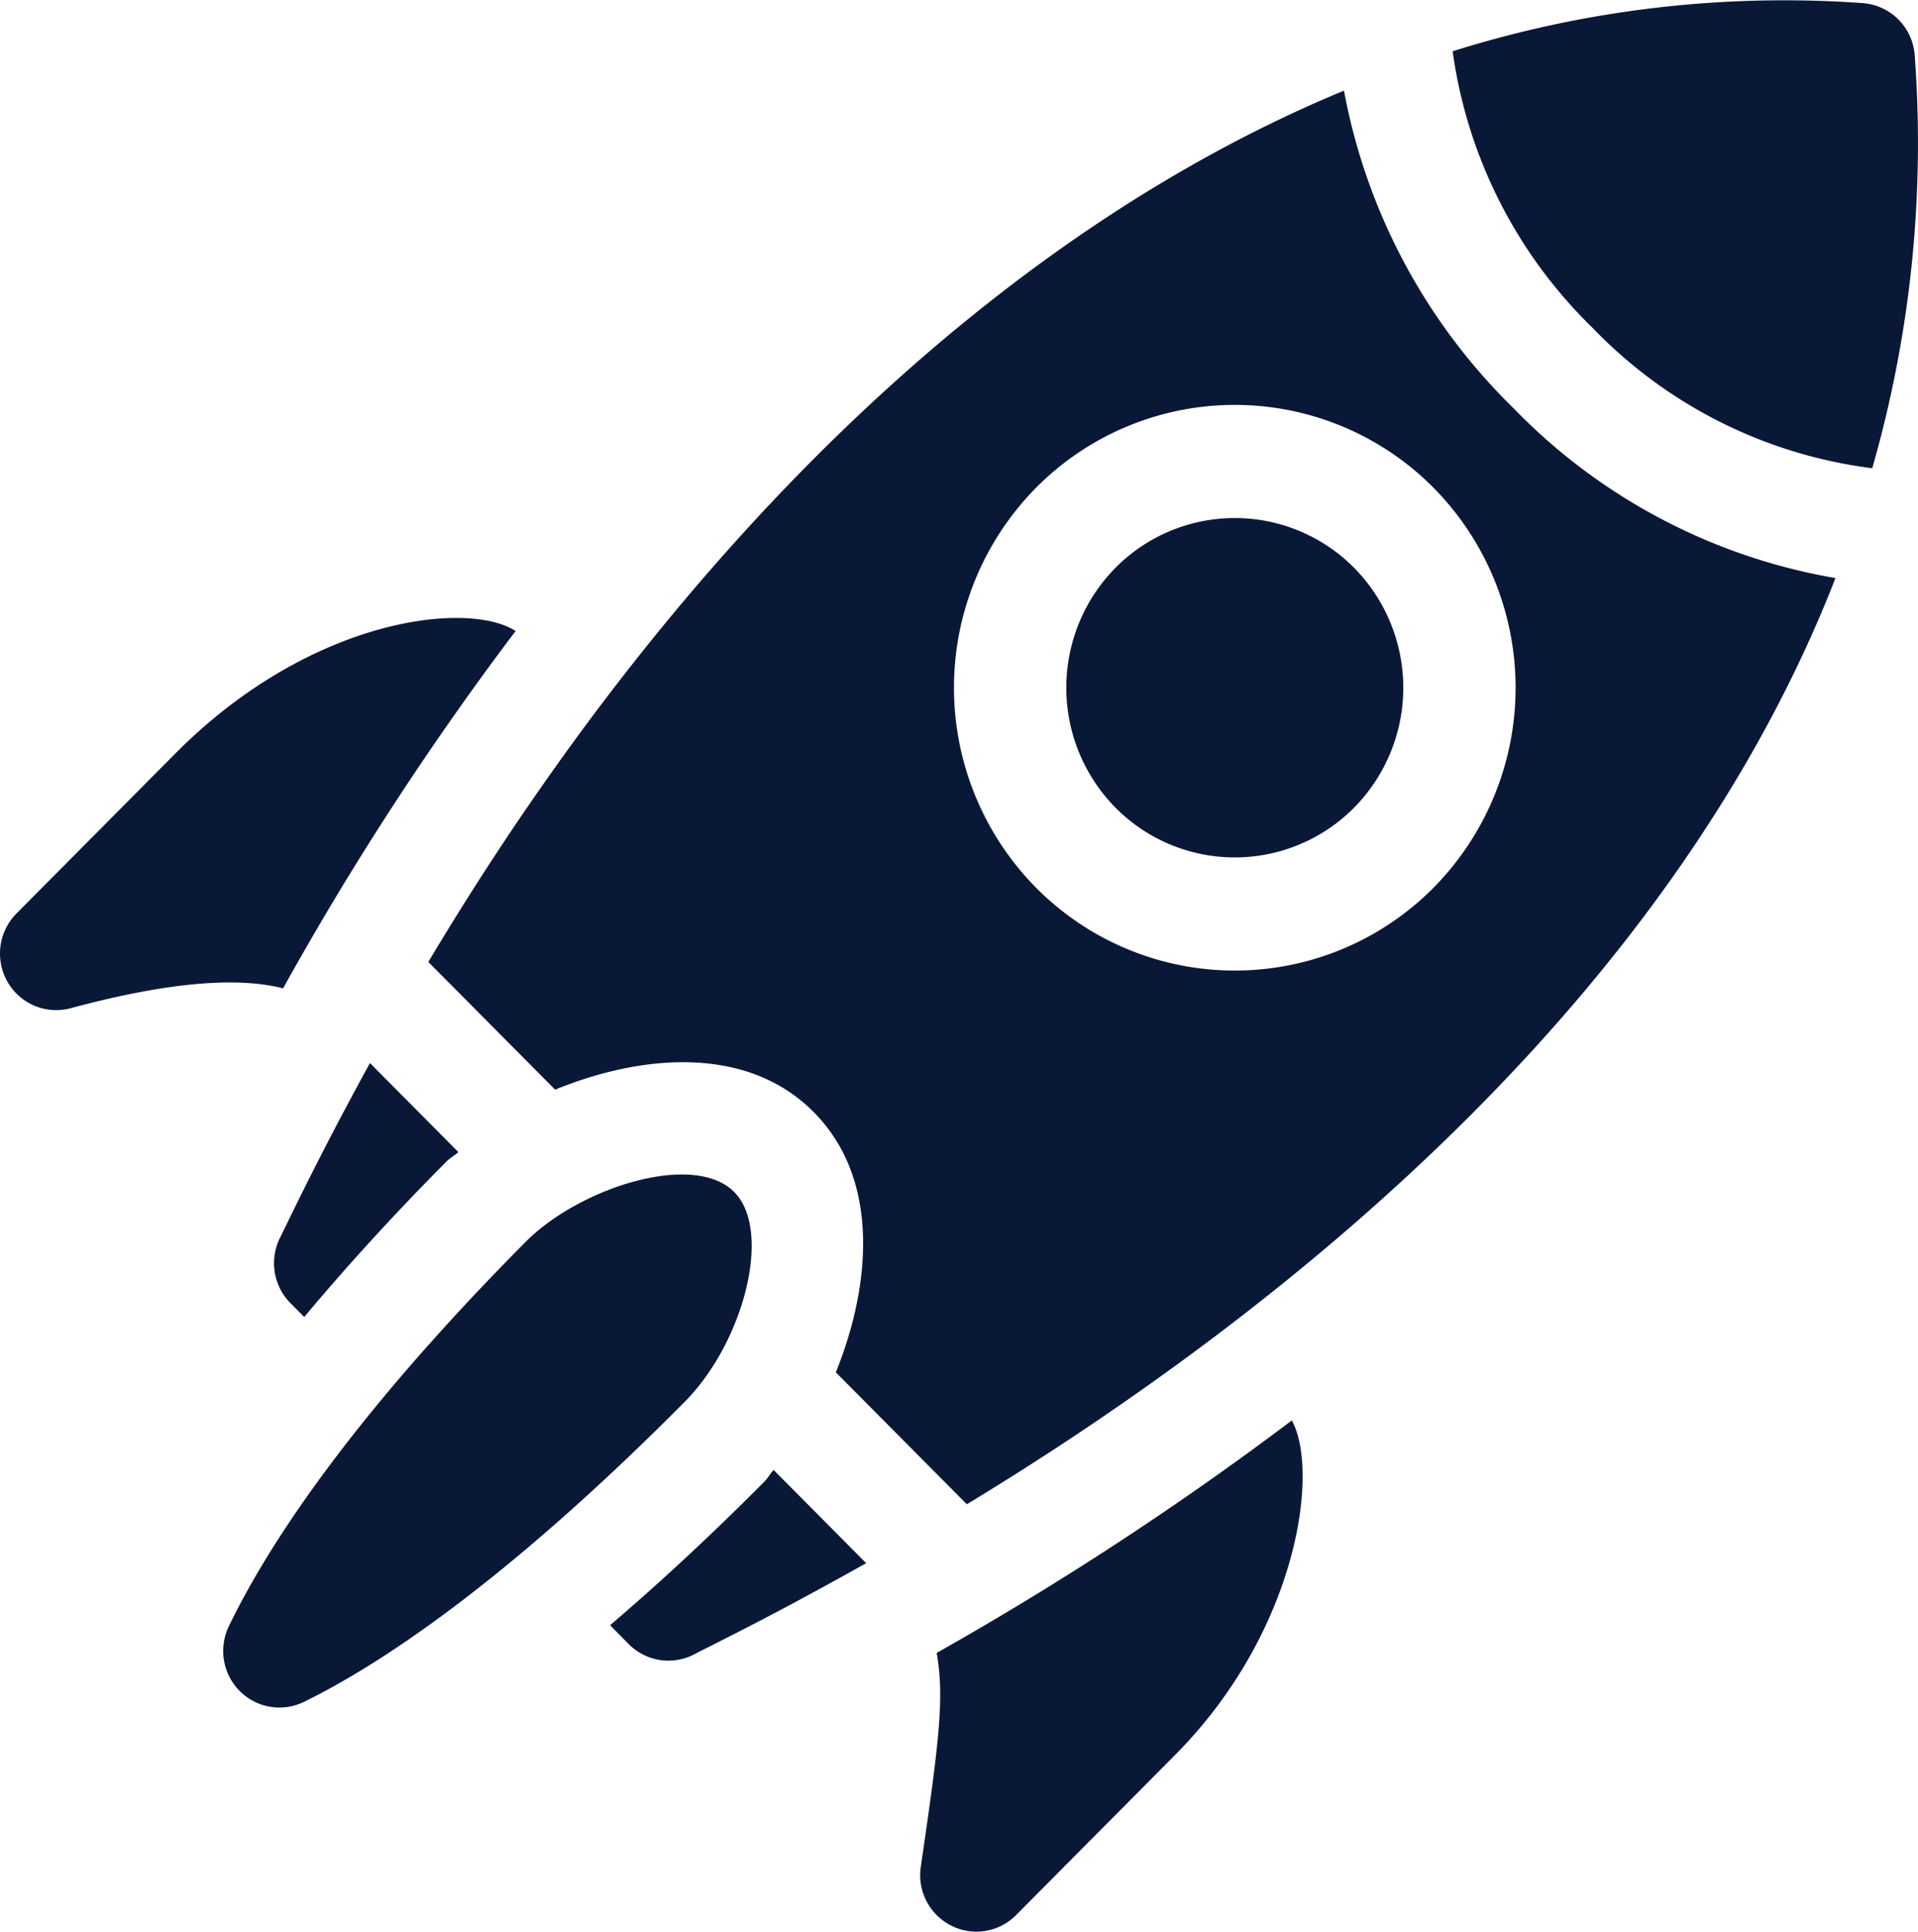 <svg xmlns="http://www.w3.org/2000/svg" width="61" height="61.428" viewBox="0 0 61 61.428"><g transform="translate(-0.001 -0.001)"><path d="M73.339,287.329a1.811,1.811,0,0,0,.333,2.08l.437.44c1.263-1.507,2.734-3.142,4.519-4.939.126-.127.256-.188.383-.306L76.2,281.773C74.565,284.75,73.612,286.784,73.339,287.329Zm0,0" transform="translate(-64.433 -247.966)" fill="#0a1838"/><path d="M167.787,389.948c-1.789,1.8-3.409,3.286-4.9,4.559l.592.6a1.777,1.777,0,0,0,2.081.328c.926-.48,2.381-1.17,5.472-2.9l-2.944-2.965C167.975,389.69,167.914,389.821,167.787,389.948Zm0,0" transform="translate(-143.483 -342.823)" fill="#0a1838"/><path d="M75.839,311.858c-1.291-1.3-4.923-.134-6.629,1.583-5.708,5.748-8.285,9.823-9.443,12.229a1.808,1.808,0,0,0,.344,2.056,1.779,1.779,0,0,0,2.045.347c2.336-1.142,6.333-3.726,12.109-9.541,1.876-1.89,2.8-5.437,1.576-6.672Zm0,0" transform="translate(-52.488 -273.951)" fill="#0a1838"/><path d="M5.579,168.094l-5.055,5.09a1.809,1.809,0,0,0-.284,2.172,1.783,1.783,0,0,0,2.01.839c2.732-.738,5.136-1.049,6.754-.631A96.64,96.64,0,0,1,16.4,164.2C14.887,163.22,9.878,163.765,5.579,168.094Zm0,0" transform="translate(0 -144.132)" fill="#0a1838"/><path d="M246.623,392.557a1.775,1.775,0,0,0,2.067-.334l5.055-5.09c3.913-3.942,4.6-9.028,3.714-10.64a101.928,101.928,0,0,1-11.295,7.393c.249,1.416.083,2.789-.505,6.8A1.8,1.8,0,0,0,246.623,392.557Zm0,0" transform="translate(-216.373 -331.321)" fill="#0a1838"/><path d="M286.211,138.888a5.432,5.432,0,0,0,0,7.635,5.341,5.341,0,0,0,7.582,0,5.431,5.431,0,0,0,0-7.635A5.341,5.341,0,0,0,286.211,138.888Zm0,0" transform="translate(-250.73 -120.834)" fill="#0a1838"/><path d="M402.469,1.757A1.791,1.791,0,0,0,400.82.1a35.1,35.1,0,0,0-13.046,1.531,15.148,15.148,0,0,0,4.445,8.791,14.917,14.917,0,0,0,8.9,4.469,37.467,37.467,0,0,0,1.35-13.13Zm0,0" transform="translate(-341.573 0)" fill="#0a1838"/><path d="M148.835,34.08A18.949,18.949,0,0,1,143.462,24c-10.731,4.432-21,14.111-29.122,27.708l4.033,4.061c2.756-1.127,6.1-1.424,8.223.712s1.823,5.507.705,8.278l4.166,4.195c10.389-6.3,22.483-16.238,27.626-29.454A18.641,18.641,0,0,1,148.835,34.08Zm-2.528,15.27a8.9,8.9,0,0,1-12.636,0,9.053,9.053,0,0,1,0-12.725,8.9,8.9,0,0,1,12.636,0A9.053,9.053,0,0,1,146.307,49.35Zm0,0" transform="translate(-100.717 -21.116)" fill="#0a1838"/></g></svg>